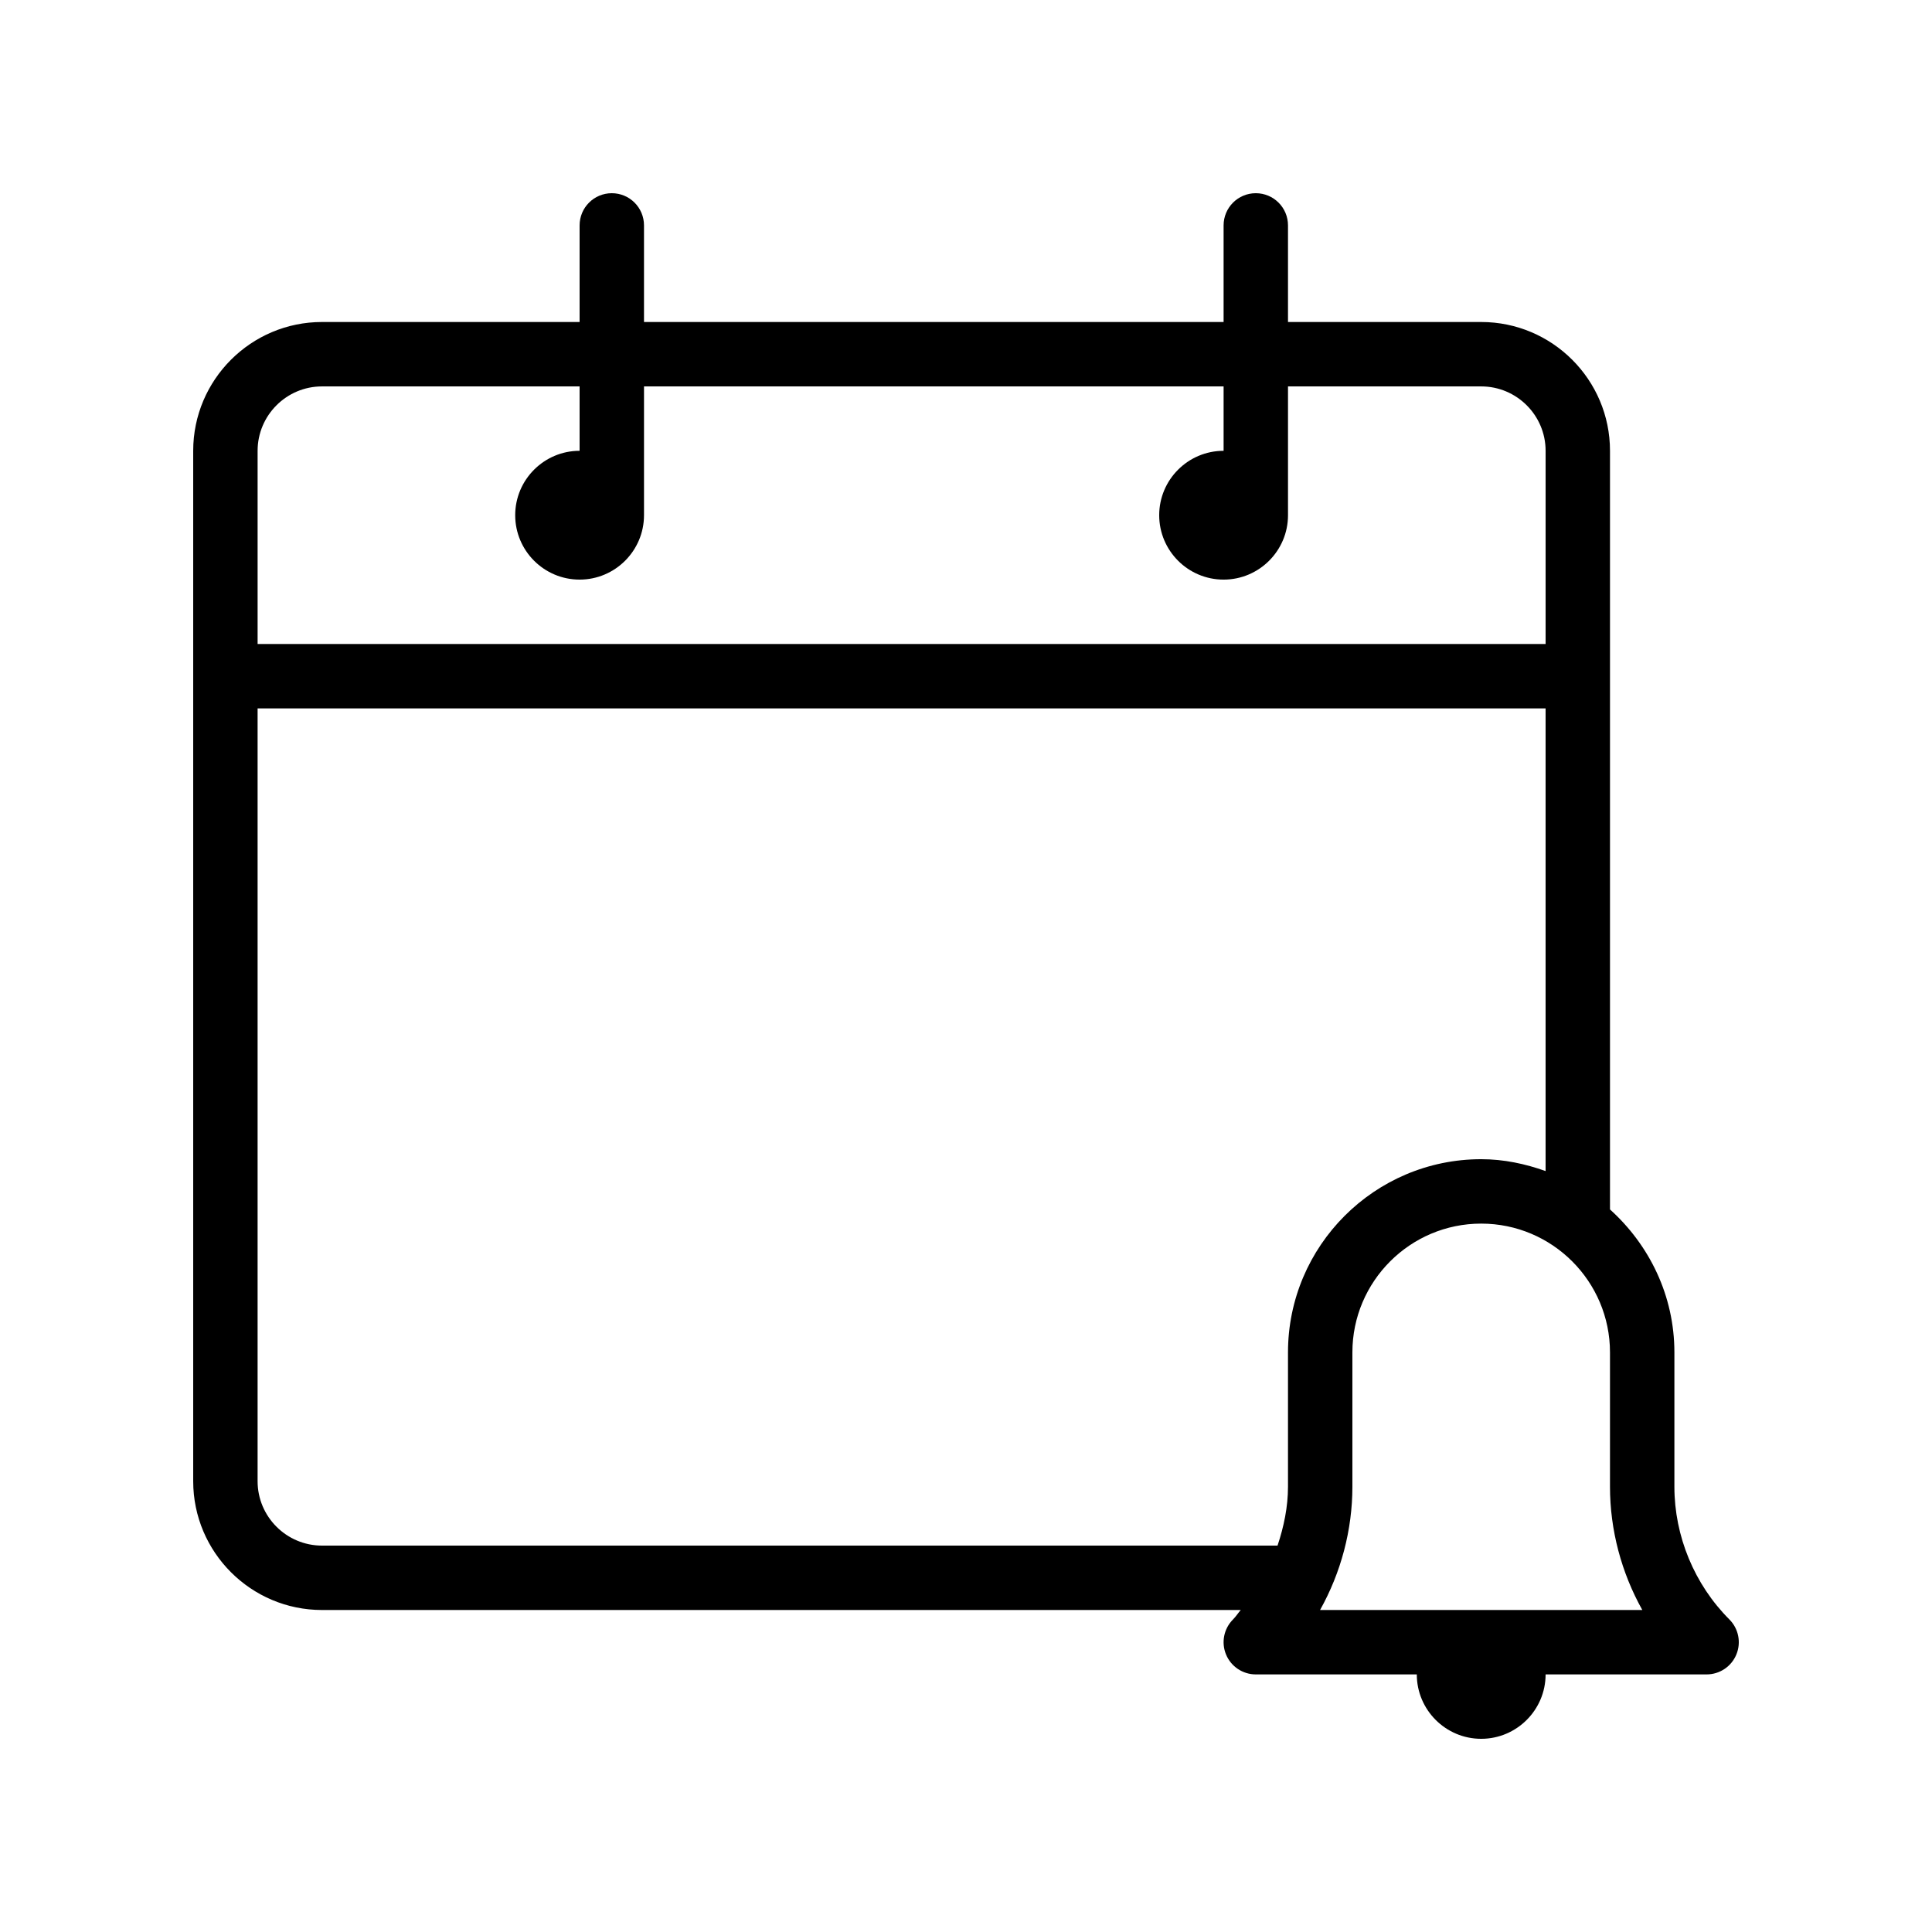 <svg xmlns="http://www.w3.org/2000/svg" x="0px" y="0px"
width="24" height="24"
viewBox="0 0 172 172"
style=" fill:#000000;"><g transform="translate(17.2,17.2) scale(0.8,0.8)"><g fill="none" fill-rule="nonzero" stroke="none" stroke-width="1" stroke-linecap="butt" stroke-linejoin="miter" stroke-miterlimit="10" stroke-dasharray="" stroke-dashoffset="0" font-family="none" font-weight="none" font-size="none" text-anchor="none" style="mix-blend-mode: normal"><path d="M0,172v-172h172v172z" fill="none" stroke="none"></path><g fill="#000000" stroke="none"><path d="M170.95,158.716c-3.888,-3.888 -6.117,-9.27 -6.117,-14.767v-14.949c0,-6.329 -2.8,-11.97 -7.167,-15.908v-84.425c0,-7.905 -6.428,-14.333 -14.333,-14.333h-21.5v-10.75c0,-1.981 -1.603,-3.583 -3.583,-3.583c-1.981,0 -3.583,1.603 -3.583,3.583v10.75h-64.5v-10.75c0,-1.981 -1.603,-3.583 -3.583,-3.583c-1.981,0 -3.583,1.603 -3.583,3.583v10.75h-28.667c-7.905,0 -14.333,6.428 -14.333,14.333v114.667c0,7.905 6.428,14.333 14.333,14.333h102.242c-0.298,0.341 -0.537,0.728 -0.859,1.05c-1.025,1.025 -1.333,2.565 -0.777,3.905c0.553,1.34 1.862,2.212 3.31,2.212h17.917c0,3.951 3.216,7.167 7.167,7.167c3.951,0 7.167,-3.216 7.167,-7.167h17.917c1.449,0 2.757,-0.871 3.31,-2.212c0.556,-1.34 0.248,-2.88 -0.777,-3.905zM14.333,21.5h28.667v7.167c-3.954,0 -7.167,3.216 -7.167,7.167c0,3.951 3.212,7.167 7.167,7.167c3.954,0 7.167,-3.216 7.167,-7.167v-14.333h64.5v7.167c-3.954,0 -7.167,3.216 -7.167,7.167c0,3.951 3.212,7.167 7.167,7.167c3.954,0 7.167,-3.216 7.167,-7.167v-14.333h21.5c3.951,0 7.167,3.216 7.167,7.167v21.5h-143.333v-21.5c0,-3.951 3.216,-7.167 7.167,-7.167zM14.333,150.5c-3.951,0 -7.167,-3.216 -7.167,-7.167v-86h143.333v51.487c-2.253,-0.803 -4.641,-1.321 -7.167,-1.321c-11.856,0 -21.5,9.644 -21.5,21.5v14.949c0,2.244 -0.459,4.439 -1.163,6.551zM125.402,157.667c2.327,-4.164 3.597,-8.909 3.597,-13.717v-14.949c0,-7.905 6.428,-14.333 14.333,-14.333c7.905,0 14.333,6.428 14.333,14.333v14.949c0,4.808 1.27,9.553 3.597,13.717z"></path></g><path d="" fill="none" stroke="none"></path></g></g></svg>